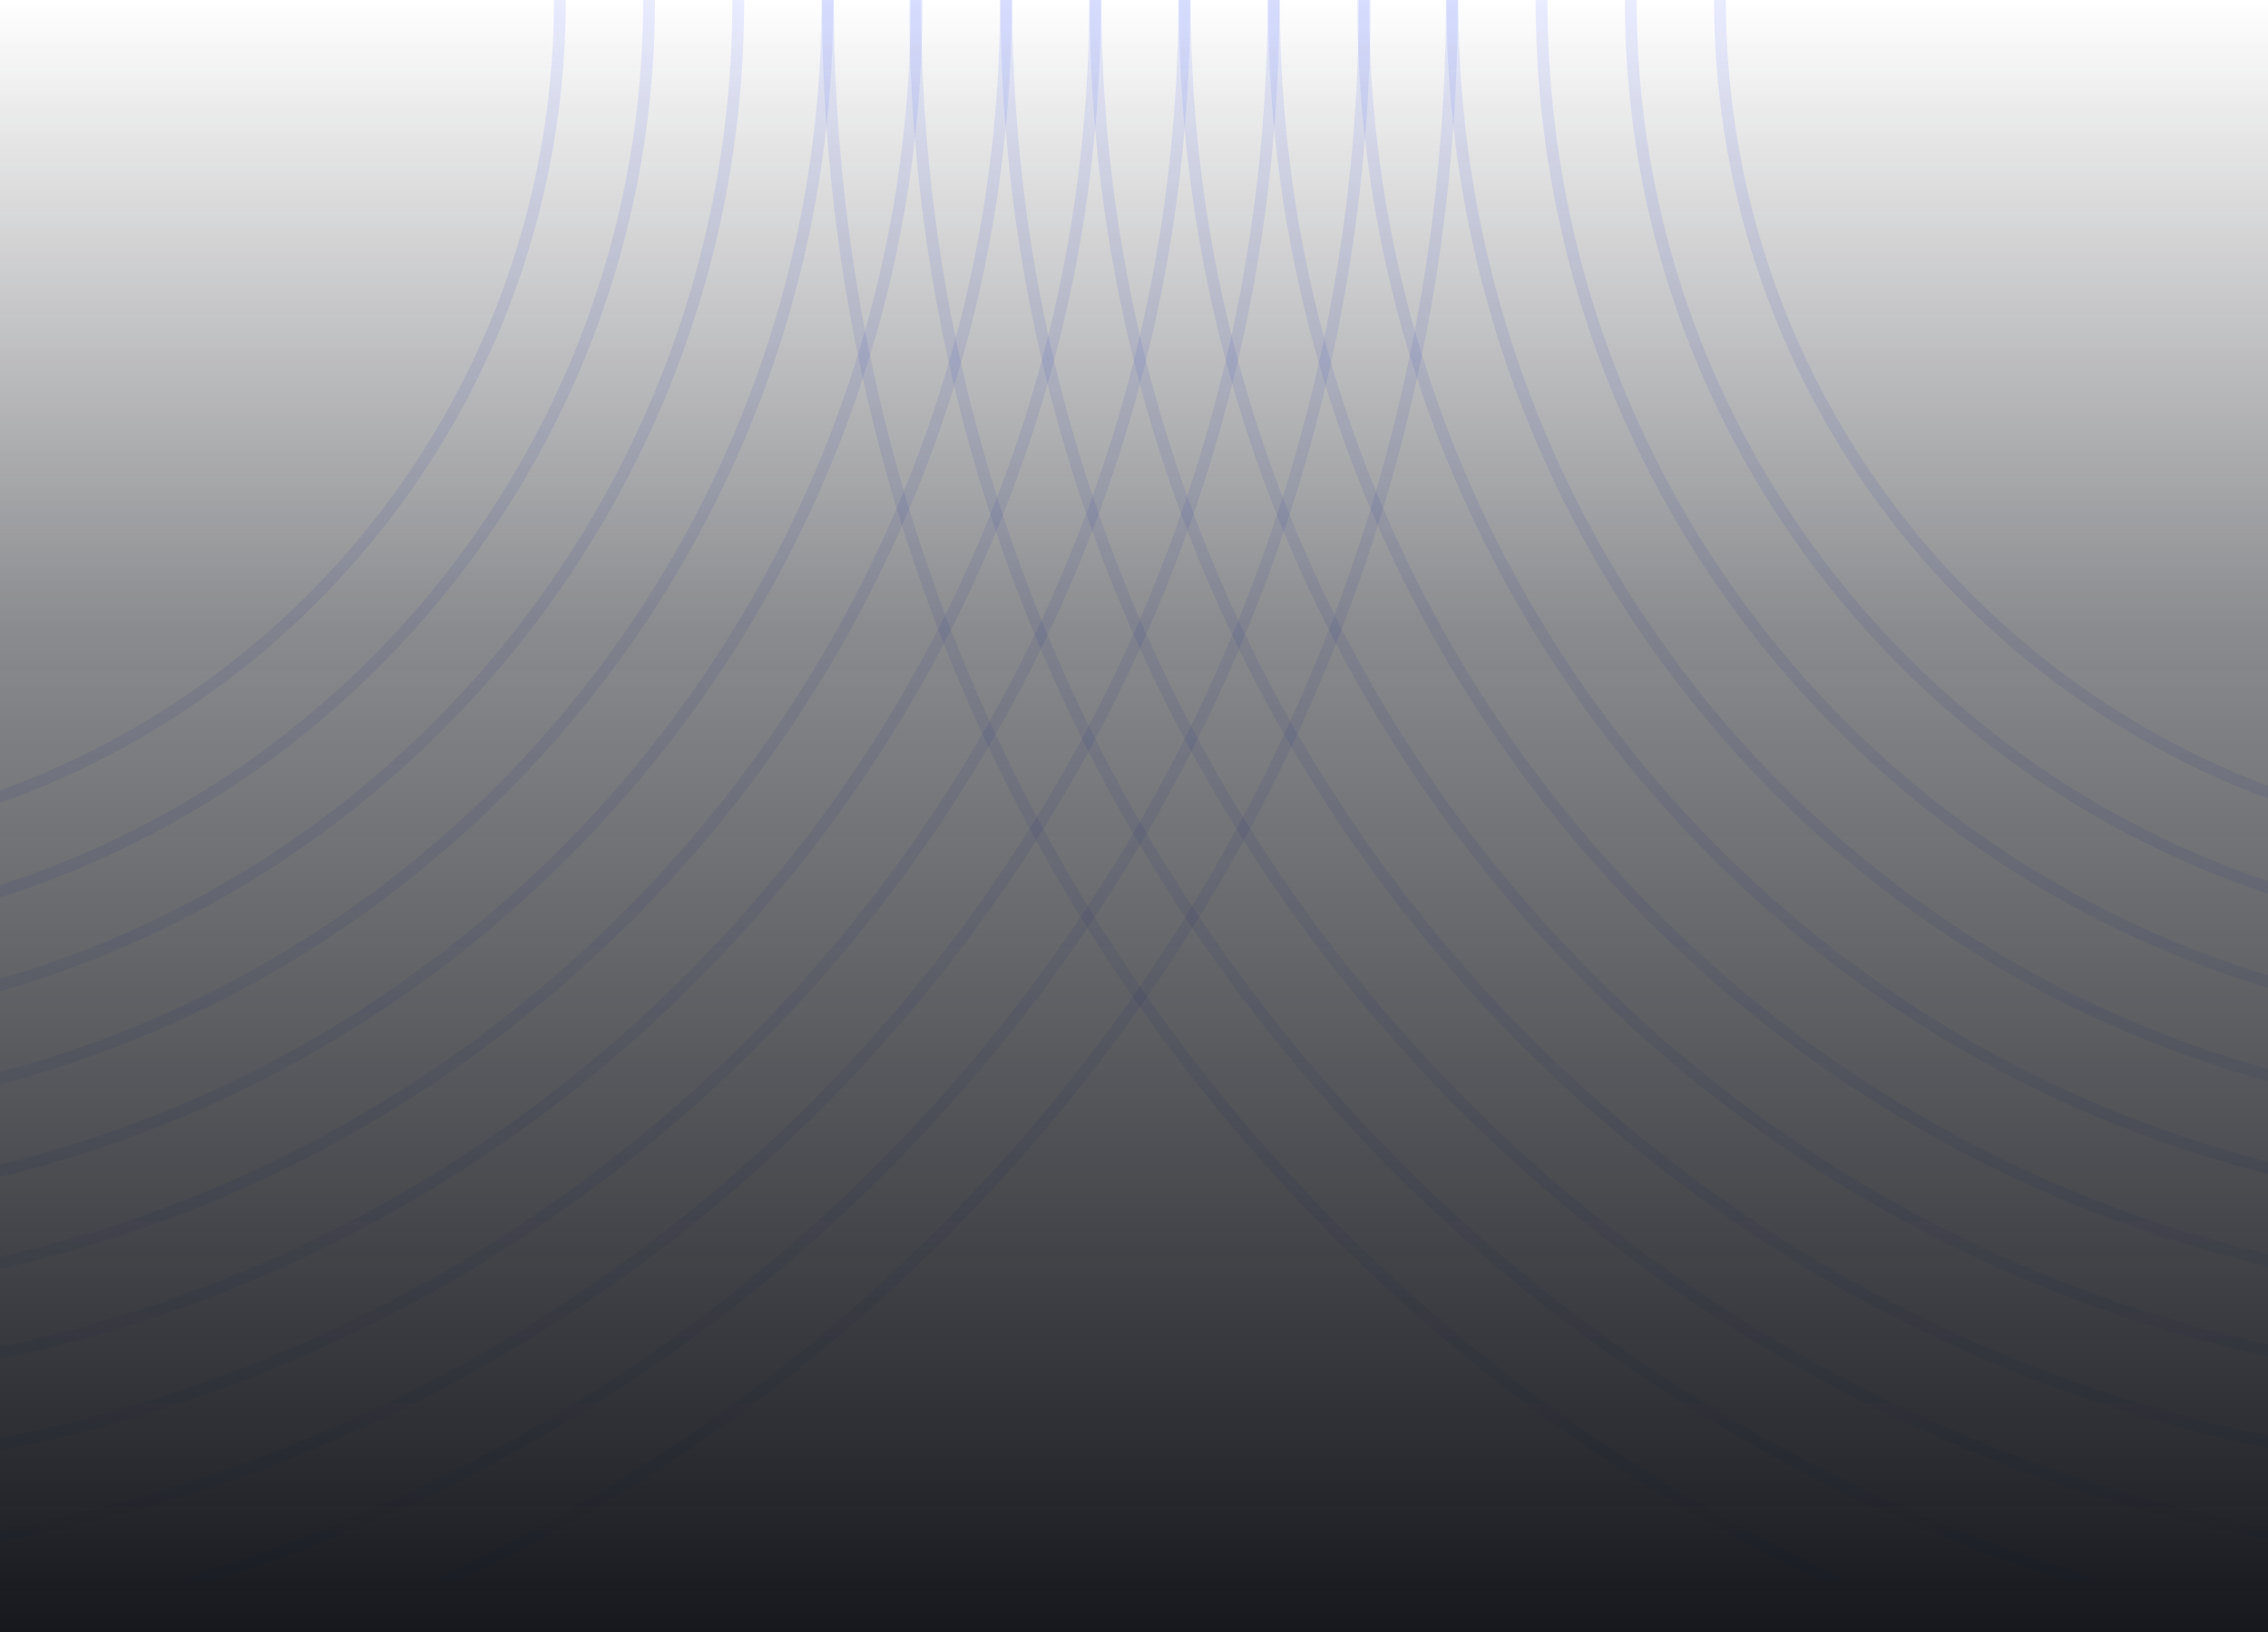 <svg width="767" height="552" viewBox="0 0 767 552" fill="none" xmlns="http://www.w3.org/2000/svg">
<g opacity="0.1" clip-path="url(#clip0_22268_12484)">
<path d="M-95.542 437.633C145.092 437.633 340.165 241.956 340.165 0.577C340.165 -240.803 145.092 -436.479 -95.542 -436.479C-336.177 -436.479 -531.249 -240.803 -531.249 0.577C-531.249 241.956 -336.177 437.633 -95.542 437.633Z" stroke="#294CFF" stroke-width="4"/>
<path d="M-95.542 407.279C128.432 407.279 309.998 225.15 309.998 0.483C309.998 -224.184 128.432 -406.312 -95.542 -406.312C-319.516 -406.312 -501.082 -224.184 -501.082 0.483C-501.082 225.15 -319.516 407.279 -95.542 407.279Z" stroke="#294CFF" stroke-width="4"/>
<path d="M-95.542 376.925C111.771 376.925 279.831 208.345 279.831 0.39C279.831 -207.565 111.771 -376.146 -95.542 -376.146C-302.855 -376.146 -470.916 -207.565 -470.916 0.39C-470.916 208.345 -302.855 376.925 -95.542 376.925Z" stroke="#294CFF" stroke-width="4"/>
<path d="M-95.542 346.572C95.11 346.572 249.664 191.539 249.664 0.297C249.664 -190.946 95.11 -345.979 -95.542 -345.979C-286.194 -345.979 -440.749 -190.946 -440.749 0.297C-440.749 191.539 -286.194 346.572 -95.542 346.572Z" stroke="#294CFF" stroke-width="4"/>
<path d="M-95.542 316.218C78.449 316.218 219.497 174.733 219.497 0.203C219.497 -174.327 78.449 -315.812 -95.542 -315.812C-269.534 -315.812 -410.582 -174.327 -410.582 0.203C-410.582 174.733 -269.534 316.218 -95.542 316.218Z" stroke="#294CFF" stroke-width="4"/>
<path d="M-95.199 467.299C161.906 467.299 370.332 258.228 370.332 0.326C370.332 -257.576 161.906 -466.646 -95.199 -466.646C-352.305 -466.646 -560.731 -257.576 -560.731 0.326C-560.731 258.228 -352.305 467.299 -95.199 467.299Z" stroke="#294CFF" stroke-width="4"/>
<path d="M-95.542 497.655C178.414 497.655 400.499 274.882 400.499 0.078C400.499 -274.726 178.414 -497.499 -95.542 -497.499C-369.498 -497.499 -591.583 -274.726 -591.583 0.078C-591.583 274.882 -369.498 497.655 -95.542 497.655Z" stroke="#294CFF" stroke-width="4"/>
<path d="M-95.542 528.009C195.075 528.009 430.666 291.688 430.666 0.171C430.666 -291.345 195.075 -527.666 -95.542 -527.666C-386.159 -527.666 -621.75 -291.345 -621.75 0.171C-621.75 291.688 -386.159 528.009 -95.542 528.009Z" stroke="#294CFF" stroke-width="4"/>
<path d="M-95.542 285.864C61.788 285.864 189.33 157.927 189.33 0.11C189.33 -157.708 61.788 -285.645 -95.542 -285.645C-252.873 -285.645 -380.415 -157.708 -380.415 0.11C-380.415 157.927 -252.873 285.864 -95.542 285.864Z" stroke="#294CFF" stroke-width="4"/>
<path d="M-95.199 558.252C212.267 558.252 461.519 308.408 461.519 0.209C461.519 -307.989 212.267 -557.833 -95.199 -557.833C-402.666 -557.833 -651.917 -307.989 -651.917 0.209C-651.917 308.408 -402.666 558.252 -95.199 558.252Z" stroke="#294CFF" stroke-width="4"/>
<path d="M-95.542 588.716C228.396 588.716 491 325.299 491 0.358C491 -324.583 228.396 -588 -95.542 -588C-419.48 -588 -682.084 -324.583 -682.084 0.358C-682.084 325.299 -419.48 588.716 -95.542 588.716Z" stroke="#294CFF" stroke-width="4"/>
</g>
<g opacity="0.1" clip-path="url(#clip1_22268_12484)">
<path d="M866.542 437.633C625.908 437.633 430.835 241.956 430.835 0.577C430.835 -240.803 625.908 -436.479 866.542 -436.479C1107.18 -436.479 1302.25 -240.803 1302.25 0.577C1302.25 241.956 1107.18 437.633 866.542 437.633Z" stroke="#294CFF" stroke-width="4"/>
<path d="M866.542 407.279C642.568 407.279 461.002 225.15 461.002 0.483C461.002 -224.184 642.568 -406.312 866.542 -406.312C1090.52 -406.312 1272.08 -224.184 1272.08 0.483C1272.08 225.15 1090.52 407.279 866.542 407.279Z" stroke="#294CFF" stroke-width="4"/>
<path d="M866.542 376.925C659.229 376.925 491.169 208.345 491.169 0.39C491.169 -207.565 659.229 -376.146 866.542 -376.146C1073.86 -376.146 1241.92 -207.565 1241.92 0.39C1241.92 208.345 1073.86 376.925 866.542 376.925Z" stroke="#294CFF" stroke-width="4"/>
<path d="M866.542 346.572C675.89 346.572 521.336 191.539 521.336 0.297C521.336 -190.946 675.89 -345.979 866.542 -345.979C1057.19 -345.979 1211.75 -190.946 1211.75 0.297C1211.75 191.539 1057.19 346.572 866.542 346.572Z" stroke="#294CFF" stroke-width="4"/>
<path d="M866.542 316.218C692.551 316.218 551.503 174.733 551.503 0.203C551.503 -174.327 692.551 -315.812 866.542 -315.812C1040.53 -315.812 1181.58 -174.327 1181.58 0.203C1181.58 174.733 1040.53 316.218 866.542 316.218Z" stroke="#294CFF" stroke-width="4"/>
<path d="M866.199 467.299C609.094 467.299 400.668 258.228 400.668 0.326C400.668 -257.576 609.094 -466.646 866.199 -466.646C1123.31 -466.646 1331.73 -257.576 1331.73 0.326C1331.73 258.228 1123.31 467.299 866.199 467.299Z" stroke="#294CFF" stroke-width="4"/>
<path d="M866.542 497.655C592.586 497.655 370.501 274.882 370.501 0.078C370.501 -274.726 592.586 -497.499 866.542 -497.499C1140.5 -497.499 1362.58 -274.726 1362.58 0.078C1362.58 274.882 1140.5 497.655 866.542 497.655Z" stroke="#294CFF" stroke-width="4"/>
<path d="M866.542 528.009C575.925 528.009 340.334 291.688 340.334 0.171C340.334 -291.345 575.925 -527.666 866.542 -527.666C1157.16 -527.666 1392.75 -291.345 1392.75 0.171C1392.75 291.688 1157.16 528.009 866.542 528.009Z" stroke="#294CFF" stroke-width="4"/>
<path d="M866.542 285.864C709.212 285.864 581.67 157.927 581.67 0.11C581.67 -157.708 709.212 -285.645 866.542 -285.645C1023.87 -285.645 1151.41 -157.708 1151.41 0.11C1151.41 157.927 1023.87 285.864 866.542 285.864Z" stroke="#294CFF" stroke-width="4"/>
<path d="M866.199 558.252C558.733 558.252 309.481 308.408 309.481 0.209C309.481 -307.989 558.733 -557.833 866.199 -557.833C1173.67 -557.833 1422.92 -307.989 1422.92 0.209C1422.92 308.408 1173.67 558.252 866.199 558.252Z" stroke="#294CFF" stroke-width="4"/>
<path d="M866.542 588.716C542.604 588.716 280 325.299 280 0.358C280 -324.583 542.604 -588 866.542 -588C1190.48 -588 1453.08 -324.583 1453.08 0.358C1453.08 325.299 1190.48 588.716 866.542 588.716Z" stroke="#294CFF" stroke-width="4"/>
</g>
<rect width="767" height="552" fill="url(#paint0_linear_22268_12484)"/>
<defs>
<linearGradient id="paint0_linear_22268_12484" x1="383.5" y1="0" x2="383.5" y2="552" gradientUnits="userSpaceOnUse">
<stop stop-color="#1A1C23" stop-opacity="0"/>
<stop offset="0.384" stop-color="#16181E" stop-opacity="0.5"/>
<stop offset="1" stop-color="#16181E"/>
</linearGradient>
<clipPath id="clip0_22268_12484">
<rect width="499" height="552" fill="white" transform="matrix(-1 0 0 1 499 0)"/>
</clipPath>
<clipPath id="clip1_22268_12484">
<rect width="495" height="552" fill="white" transform="translate(272)"/>
</clipPath>
</defs>
</svg>
